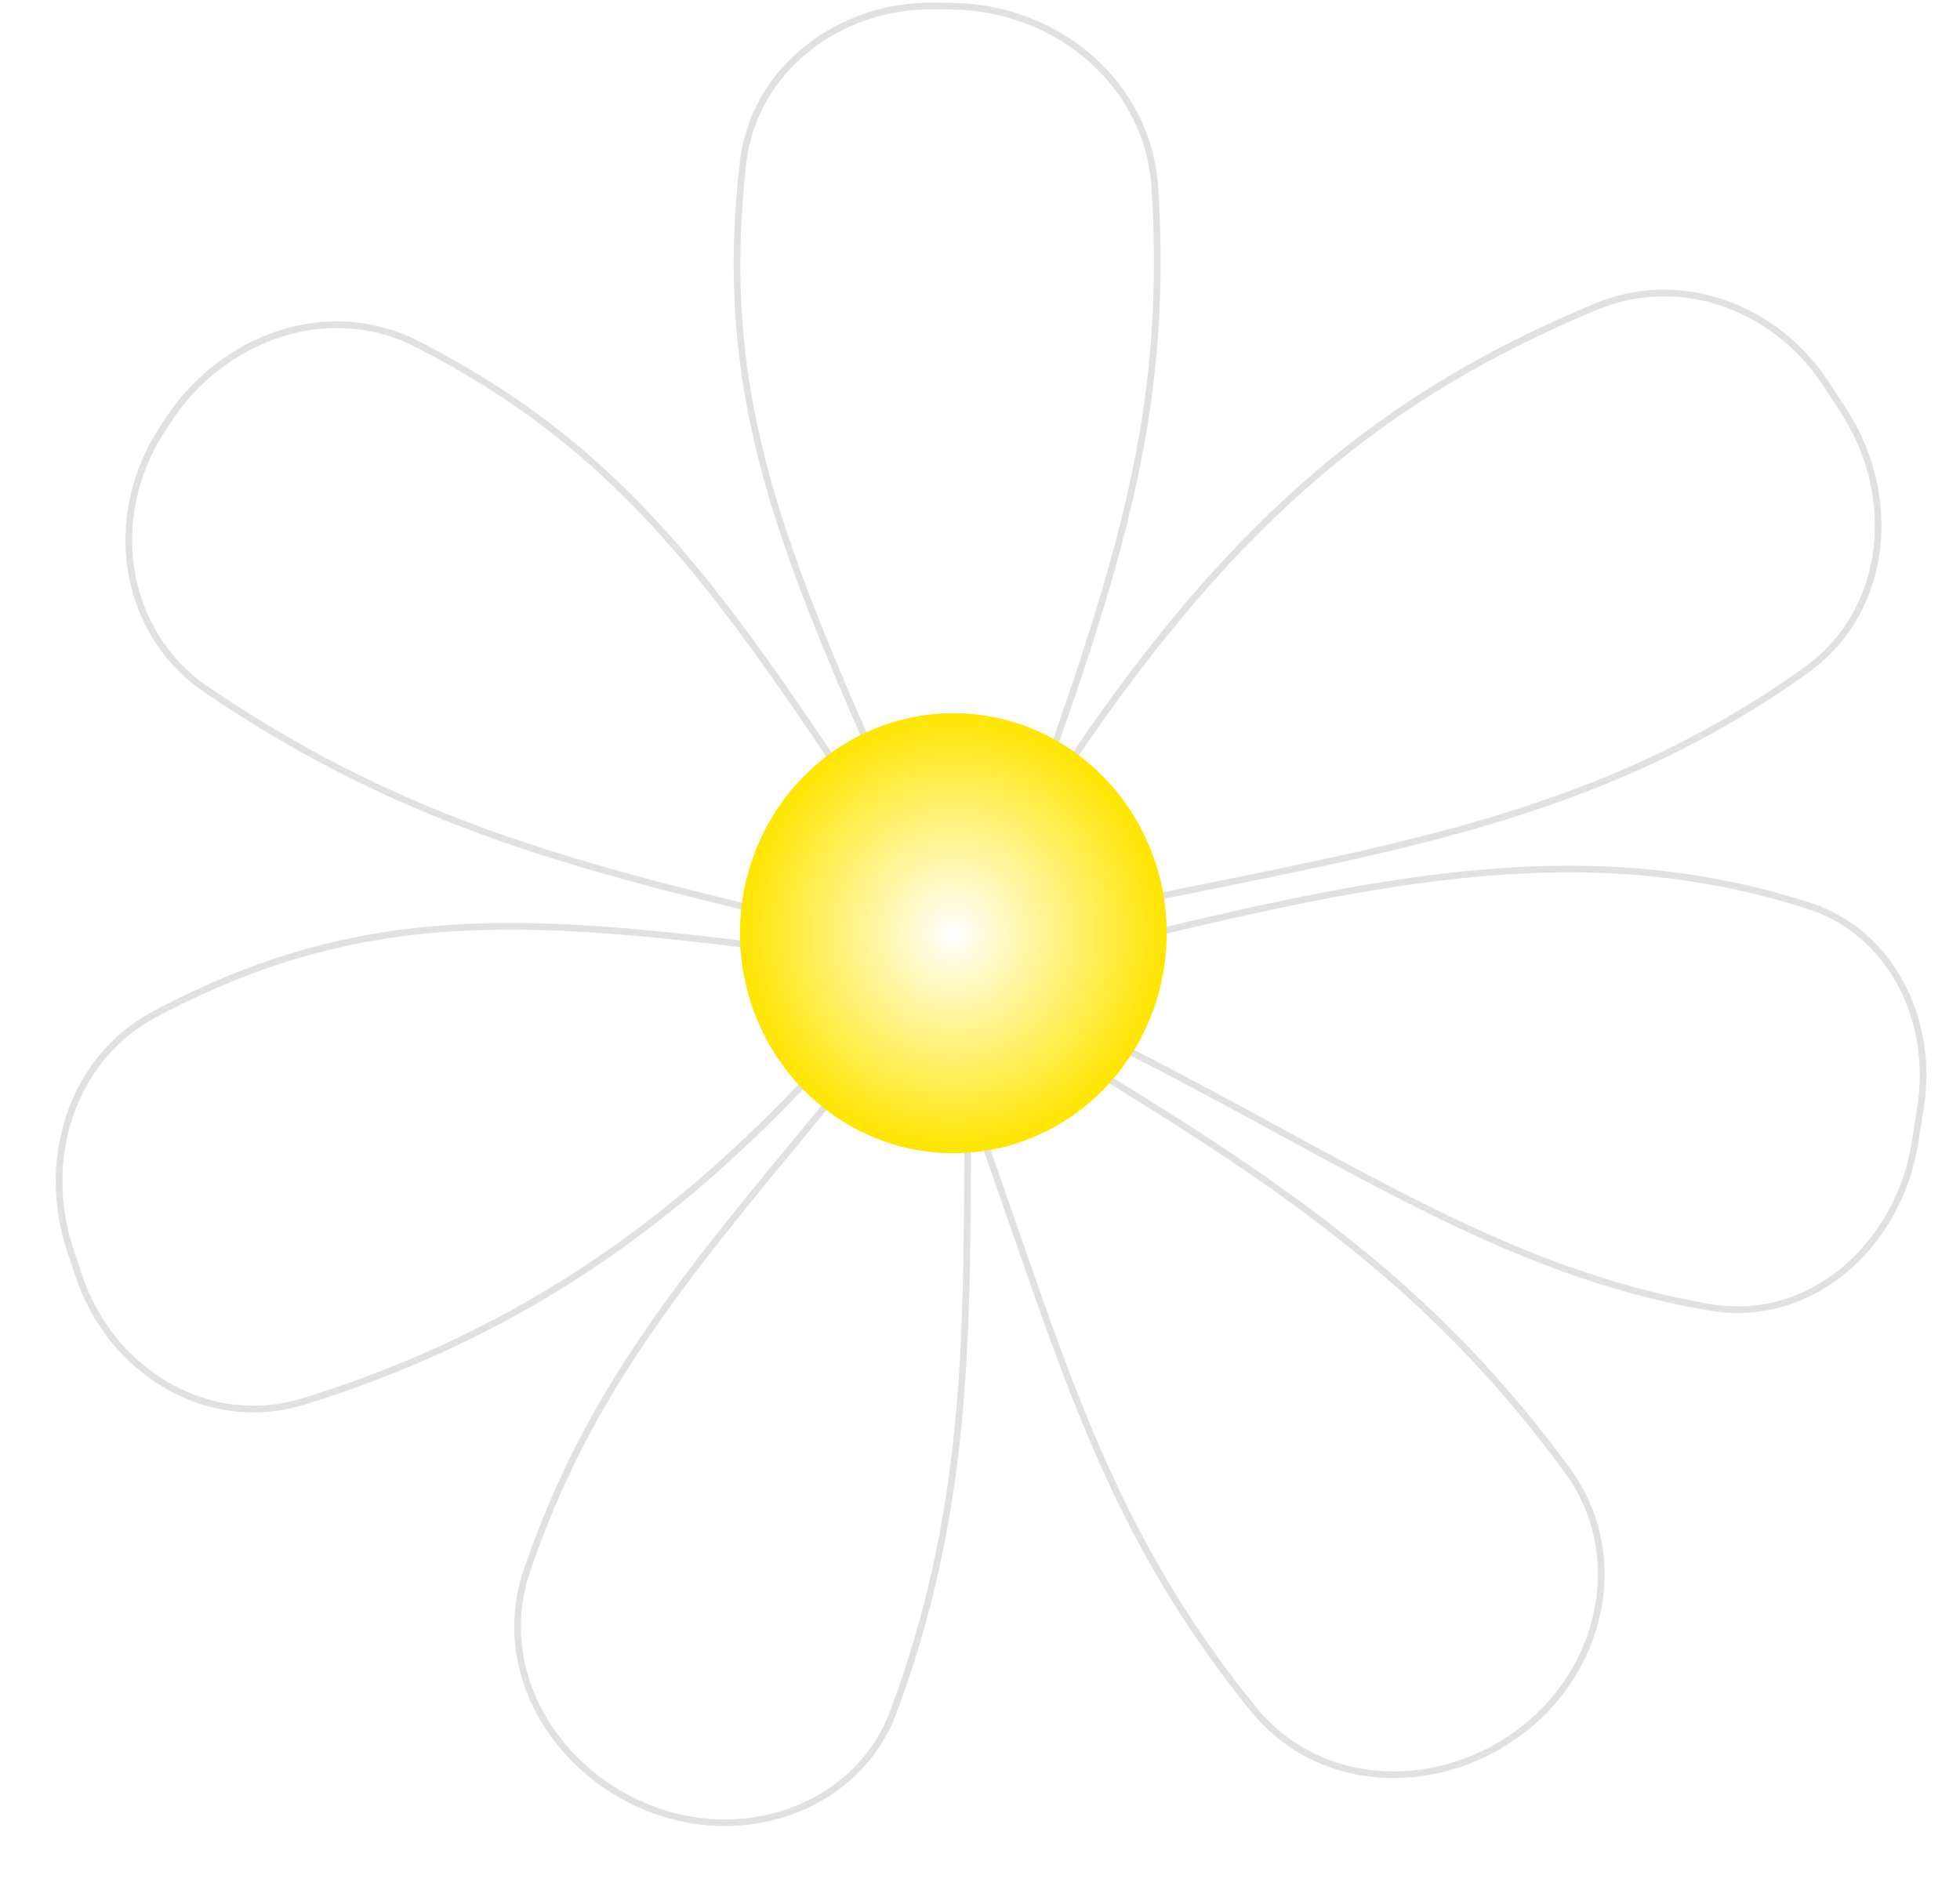 <svg width="294" height="283" viewBox="0 0 294 283" fill="none" xmlns="http://www.w3.org/2000/svg">
<g filter="url(#filter0_i_1_23)">
<path d="M239.265 45.521C252.083 40.196 266.601 45.577 274.222 57.177L276.84 61.162C285.406 74.201 283.907 91.844 271.227 100.934C240.107 123.245 207.923 127.883 171.5 135.5L160.5 113.5C185.305 76.819 208.076 58.477 239.265 45.521Z" fill="white"/>
</g>
<path d="M273.804 57.451L276.422 61.436C284.872 74.299 283.353 91.625 270.936 100.527C243.202 120.411 214.632 126.21 182.826 132.667C179.186 133.406 175.504 134.153 171.775 134.932L161.078 113.538C185.773 77.087 208.439 58.867 239.457 45.982C252.027 40.761 266.299 46.027 273.804 57.451Z" stroke="#E1E1E1"/>
<g filter="url(#filter1_i_1_23)">
<path d="M271.433 135.404C284.146 139.477 290.648 152.937 288.59 166.127L287.769 171.389C285.326 187.049 271.956 199.31 256.338 196.617C224.803 191.18 201.721 174.51 166.744 156.922L165.244 141.422C208.098 130.78 238.603 124.886 271.433 135.404Z" fill="white"/>
</g>
<path d="M288.096 166.049L287.275 171.312C284.864 186.768 271.699 198.758 256.423 196.124C240.722 193.417 227.117 187.913 213.055 180.879C206.294 177.497 199.432 173.763 192.179 169.817L191.303 169.34C183.799 165.258 175.871 160.958 167.215 156.599L165.783 141.803C208.424 131.225 238.707 125.445 271.281 135.88C283.71 139.862 290.124 153.048 288.096 166.049Z" stroke="#E1E1E1"/>
<g filter="url(#filter2_i_1_23)">
<path d="M235.551 220.364C244.526 232.62 241.253 249.589 229.535 259.258V259.258C216.891 269.691 198.109 269.546 187.734 256.853C164.918 228.939 158.313 202.279 146.354 169.316L161.354 158.316C195.268 178.721 216.214 193.956 235.551 220.364Z" fill="white"/>
</g>
<path d="M188.121 256.537C169.182 233.366 161.455 211.083 152.487 185.22C150.722 180.129 148.908 174.9 146.952 169.498L161.381 158.916C195.109 179.224 215.924 194.406 235.148 220.659C243.945 232.673 240.76 249.348 229.217 258.872C216.745 269.163 198.288 268.975 188.121 256.537Z" stroke="#E1E1E1"/>
<g filter="url(#filter3_i_1_23)">
<path d="M134.515 256.897C129.142 271.371 112.45 277.364 97.957 272.043V272.043C82.885 266.51 73.382 250.698 78.558 235.499C88.743 205.588 105.167 187.965 129.222 158.611L145.722 158.611C145.384 195.708 146.9 223.533 134.515 256.897Z" fill="white"/>
</g>
<path d="M79.031 235.66C88.041 209.2 101.938 192.404 121.791 168.408C124.254 165.431 126.809 162.343 129.458 159.111L145.217 159.111C145.181 163.239 145.168 167.252 145.154 171.168C145.048 202.243 144.962 227.318 134.046 256.723C128.786 270.892 112.413 276.818 98.129 271.574C83.259 266.115 73.96 250.552 79.031 235.66Z" stroke="#E1E1E1"/>
<g filter="url(#filter4_i_1_23)">
<path d="M45.648 210.736C31.038 215.249 16.227 206.14 11.38 191.637L10.082 187.752C5.497 174.032 10.187 158.51 22.96 151.719C54.685 134.85 79.774 137.062 119.879 142.192L124.379 159.192C104.084 181.517 80.212 200.059 45.648 210.736Z" fill="white"/>
</g>
<path d="M11.854 191.479L10.556 187.594C6.034 174.061 10.676 158.817 23.195 152.16C54.68 135.419 79.575 137.546 119.482 142.645L123.826 159.057C103.614 181.244 79.855 199.646 45.501 210.258C31.191 214.678 16.629 205.767 11.854 191.479Z" stroke="#E1E1E1"/>
<g filter="url(#filter5_i_1_23)">
<path d="M30.65 103.853C17.714 95.064 15.301 77.387 23.83 64.278L24.784 62.812C33.068 50.078 49.196 44.242 62.729 51.145C93.516 66.85 107.841 87.538 129.5 120L120 138.5C83.312 130.022 58.531 122.795 30.65 103.853Z" fill="white"/>
</g>
<path d="M24.249 64.55L25.203 63.085C33.374 50.525 49.237 44.824 62.502 51.591C93.083 67.19 107.351 87.709 128.921 120.033L119.733 137.925C83.268 129.488 58.637 122.262 30.931 103.44C18.249 94.824 15.849 77.463 24.249 64.55Z" stroke="#E1E1E1"/>
<g filter="url(#filter6_i_1_23)">
<path d="M110.96 24.354C112.61 9.995 125.682 0.202 140.135 0.395L142.874 0.432C158.829 0.645 172.73 12.234 173.732 28.159C175.703 59.485 169.588 81.42 156.704 117.476L132.204 117.477C116.118 81.001 107.023 58.617 110.96 24.354Z" fill="white"/>
</g>
<path d="M140.128 0.895L142.867 0.932C158.598 1.142 172.25 12.561 173.233 28.19C175.191 59.315 169.149 81.133 156.351 116.976L132.53 116.977C116.526 80.678 107.548 58.434 111.457 24.411C113.073 10.348 125.889 0.705 140.128 0.895Z" stroke="#E1E1E1"/>
<ellipse cx="143" cy="140" rx="32" ry="33" fill="url(#paint0_radial_1_23)"/>
<defs>
<filter id="filter0_i_1_23" x="160.5" y="43.459" width="121.724" height="96.041" filterUnits="userSpaceOnUse" color-interpolation-filters="sRGB">
<feFlood flood-opacity="0" result="BackgroundImageFix"/>
<feBlend mode="normal" in="SourceGraphic" in2="BackgroundImageFix" result="shape"/>
<feColorMatrix in="SourceAlpha" type="matrix" values="0 0 0 0 0 0 0 0 0 0 0 0 0 0 0 0 0 0 127 0" result="hardAlpha"/>
<feOffset dy="4"/>
<feGaussianBlur stdDeviation="5.5"/>
<feComposite in2="hardAlpha" operator="arithmetic" k2="-1" k3="1"/>
<feColorMatrix type="matrix" values="0 0 0 0 0.944 0 0 0 0 0.645 0 0 0 0 0.95 0 0 0 1 0"/>
<feBlend mode="normal" in2="shape" result="effect1_innerShadow_1_23"/>
</filter>
<filter id="filter1_i_1_23" x="165.244" y="129.878" width="123.721" height="71.111" filterUnits="userSpaceOnUse" color-interpolation-filters="sRGB">
<feFlood flood-opacity="0" result="BackgroundImageFix"/>
<feBlend mode="normal" in="SourceGraphic" in2="BackgroundImageFix" result="shape"/>
<feColorMatrix in="SourceAlpha" type="matrix" values="0 0 0 0 0 0 0 0 0 0 0 0 0 0 0 0 0 0 127 0" result="hardAlpha"/>
<feOffset dy="4"/>
<feGaussianBlur stdDeviation="5.5"/>
<feComposite in2="hardAlpha" operator="arithmetic" k2="-1" k3="1"/>
<feColorMatrix type="matrix" values="0 0 0 0 0.944 0 0 0 0 0.645 0 0 0 0 0.95 0 0 0 1 0"/>
<feBlend mode="normal" in2="shape" result="effect1_innerShadow_1_23"/>
</filter>
<filter id="filter2_i_1_23" x="146.354" y="158.316" width="94.335" height="112.438" filterUnits="userSpaceOnUse" color-interpolation-filters="sRGB">
<feFlood flood-opacity="0" result="BackgroundImageFix"/>
<feBlend mode="normal" in="SourceGraphic" in2="BackgroundImageFix" result="shape"/>
<feColorMatrix in="SourceAlpha" type="matrix" values="0 0 0 0 0 0 0 0 0 0 0 0 0 0 0 0 0 0 127 0" result="hardAlpha"/>
<feOffset dy="4"/>
<feGaussianBlur stdDeviation="5.5"/>
<feComposite in2="hardAlpha" operator="arithmetic" k2="-1" k3="1"/>
<feColorMatrix type="matrix" values="0 0 0 0 0.944 0 0 0 0 0.645 0 0 0 0 0.95 0 0 0 1 0"/>
<feBlend mode="normal" in2="shape" result="effect1_innerShadow_1_23"/>
</filter>
<filter id="filter3_i_1_23" x="77.135" y="158.611" width="68.587" height="119.347" filterUnits="userSpaceOnUse" color-interpolation-filters="sRGB">
<feFlood flood-opacity="0" result="BackgroundImageFix"/>
<feBlend mode="normal" in="SourceGraphic" in2="BackgroundImageFix" result="shape"/>
<feColorMatrix in="SourceAlpha" type="matrix" values="0 0 0 0 0 0 0 0 0 0 0 0 0 0 0 0 0 0 127 0" result="hardAlpha"/>
<feOffset dy="4"/>
<feGaussianBlur stdDeviation="5.5"/>
<feComposite in2="hardAlpha" operator="arithmetic" k2="-1" k3="1"/>
<feColorMatrix type="matrix" values="0 0 0 0 0.944 0 0 0 0 0.645 0 0 0 0 0.95 0 0 0 1 0"/>
<feBlend mode="normal" in2="shape" result="effect1_innerShadow_1_23"/>
</filter>
<filter id="filter4_i_1_23" x="8.364" y="138.468" width="116.016" height="77.43" filterUnits="userSpaceOnUse" color-interpolation-filters="sRGB">
<feFlood flood-opacity="0" result="BackgroundImageFix"/>
<feBlend mode="normal" in="SourceGraphic" in2="BackgroundImageFix" result="shape"/>
<feColorMatrix in="SourceAlpha" type="matrix" values="0 0 0 0 0 0 0 0 0 0 0 0 0 0 0 0 0 0 127 0" result="hardAlpha"/>
<feOffset dy="4"/>
<feGaussianBlur stdDeviation="5.5"/>
<feComposite in2="hardAlpha" operator="arithmetic" k2="-1" k3="1"/>
<feColorMatrix type="matrix" values="0 0 0 0 0.944 0 0 0 0 0.645 0 0 0 0 0.95 0 0 0 1 0"/>
<feBlend mode="normal" in2="shape" result="effect1_innerShadow_1_23"/>
</filter>
<filter id="filter5_i_1_23" x="18.819" y="48.211" width="110.681" height="94.289" filterUnits="userSpaceOnUse" color-interpolation-filters="sRGB">
<feFlood flood-opacity="0" result="BackgroundImageFix"/>
<feBlend mode="normal" in="SourceGraphic" in2="BackgroundImageFix" result="shape"/>
<feColorMatrix in="SourceAlpha" type="matrix" values="0 0 0 0 0 0 0 0 0 0 0 0 0 0 0 0 0 0 127 0" result="hardAlpha"/>
<feOffset dy="4"/>
<feGaussianBlur stdDeviation="5.5"/>
<feComposite in2="hardAlpha" operator="arithmetic" k2="-1" k3="1"/>
<feColorMatrix type="matrix" values="0 0 0 0 0.944 0 0 0 0 0.645 0 0 0 0 0.95 0 0 0 1 0"/>
<feBlend mode="normal" in2="shape" result="effect1_innerShadow_1_23"/>
</filter>
<filter id="filter6_i_1_23" x="110.046" y="0.392" width="64.049" height="121.084" filterUnits="userSpaceOnUse" color-interpolation-filters="sRGB">
<feFlood flood-opacity="0" result="BackgroundImageFix"/>
<feBlend mode="normal" in="SourceGraphic" in2="BackgroundImageFix" result="shape"/>
<feColorMatrix in="SourceAlpha" type="matrix" values="0 0 0 0 0 0 0 0 0 0 0 0 0 0 0 0 0 0 127 0" result="hardAlpha"/>
<feOffset dy="4"/>
<feGaussianBlur stdDeviation="5.5"/>
<feComposite in2="hardAlpha" operator="arithmetic" k2="-1" k3="1"/>
<feColorMatrix type="matrix" values="0 0 0 0 0.944 0 0 0 0 0.645 0 0 0 0 0.95 0 0 0 1 0"/>
<feBlend mode="normal" in2="shape" result="effect1_innerShadow_1_23"/>
</filter>
<radialGradient id="paint0_radial_1_23" cx="0" cy="0" r="1" gradientUnits="userSpaceOnUse" gradientTransform="translate(143 140) rotate(90) scale(33 32)">
<stop stop-color="white"/>
<stop offset="1" stop-color="#FFE500"/>
</radialGradient>
</defs>
</svg>
